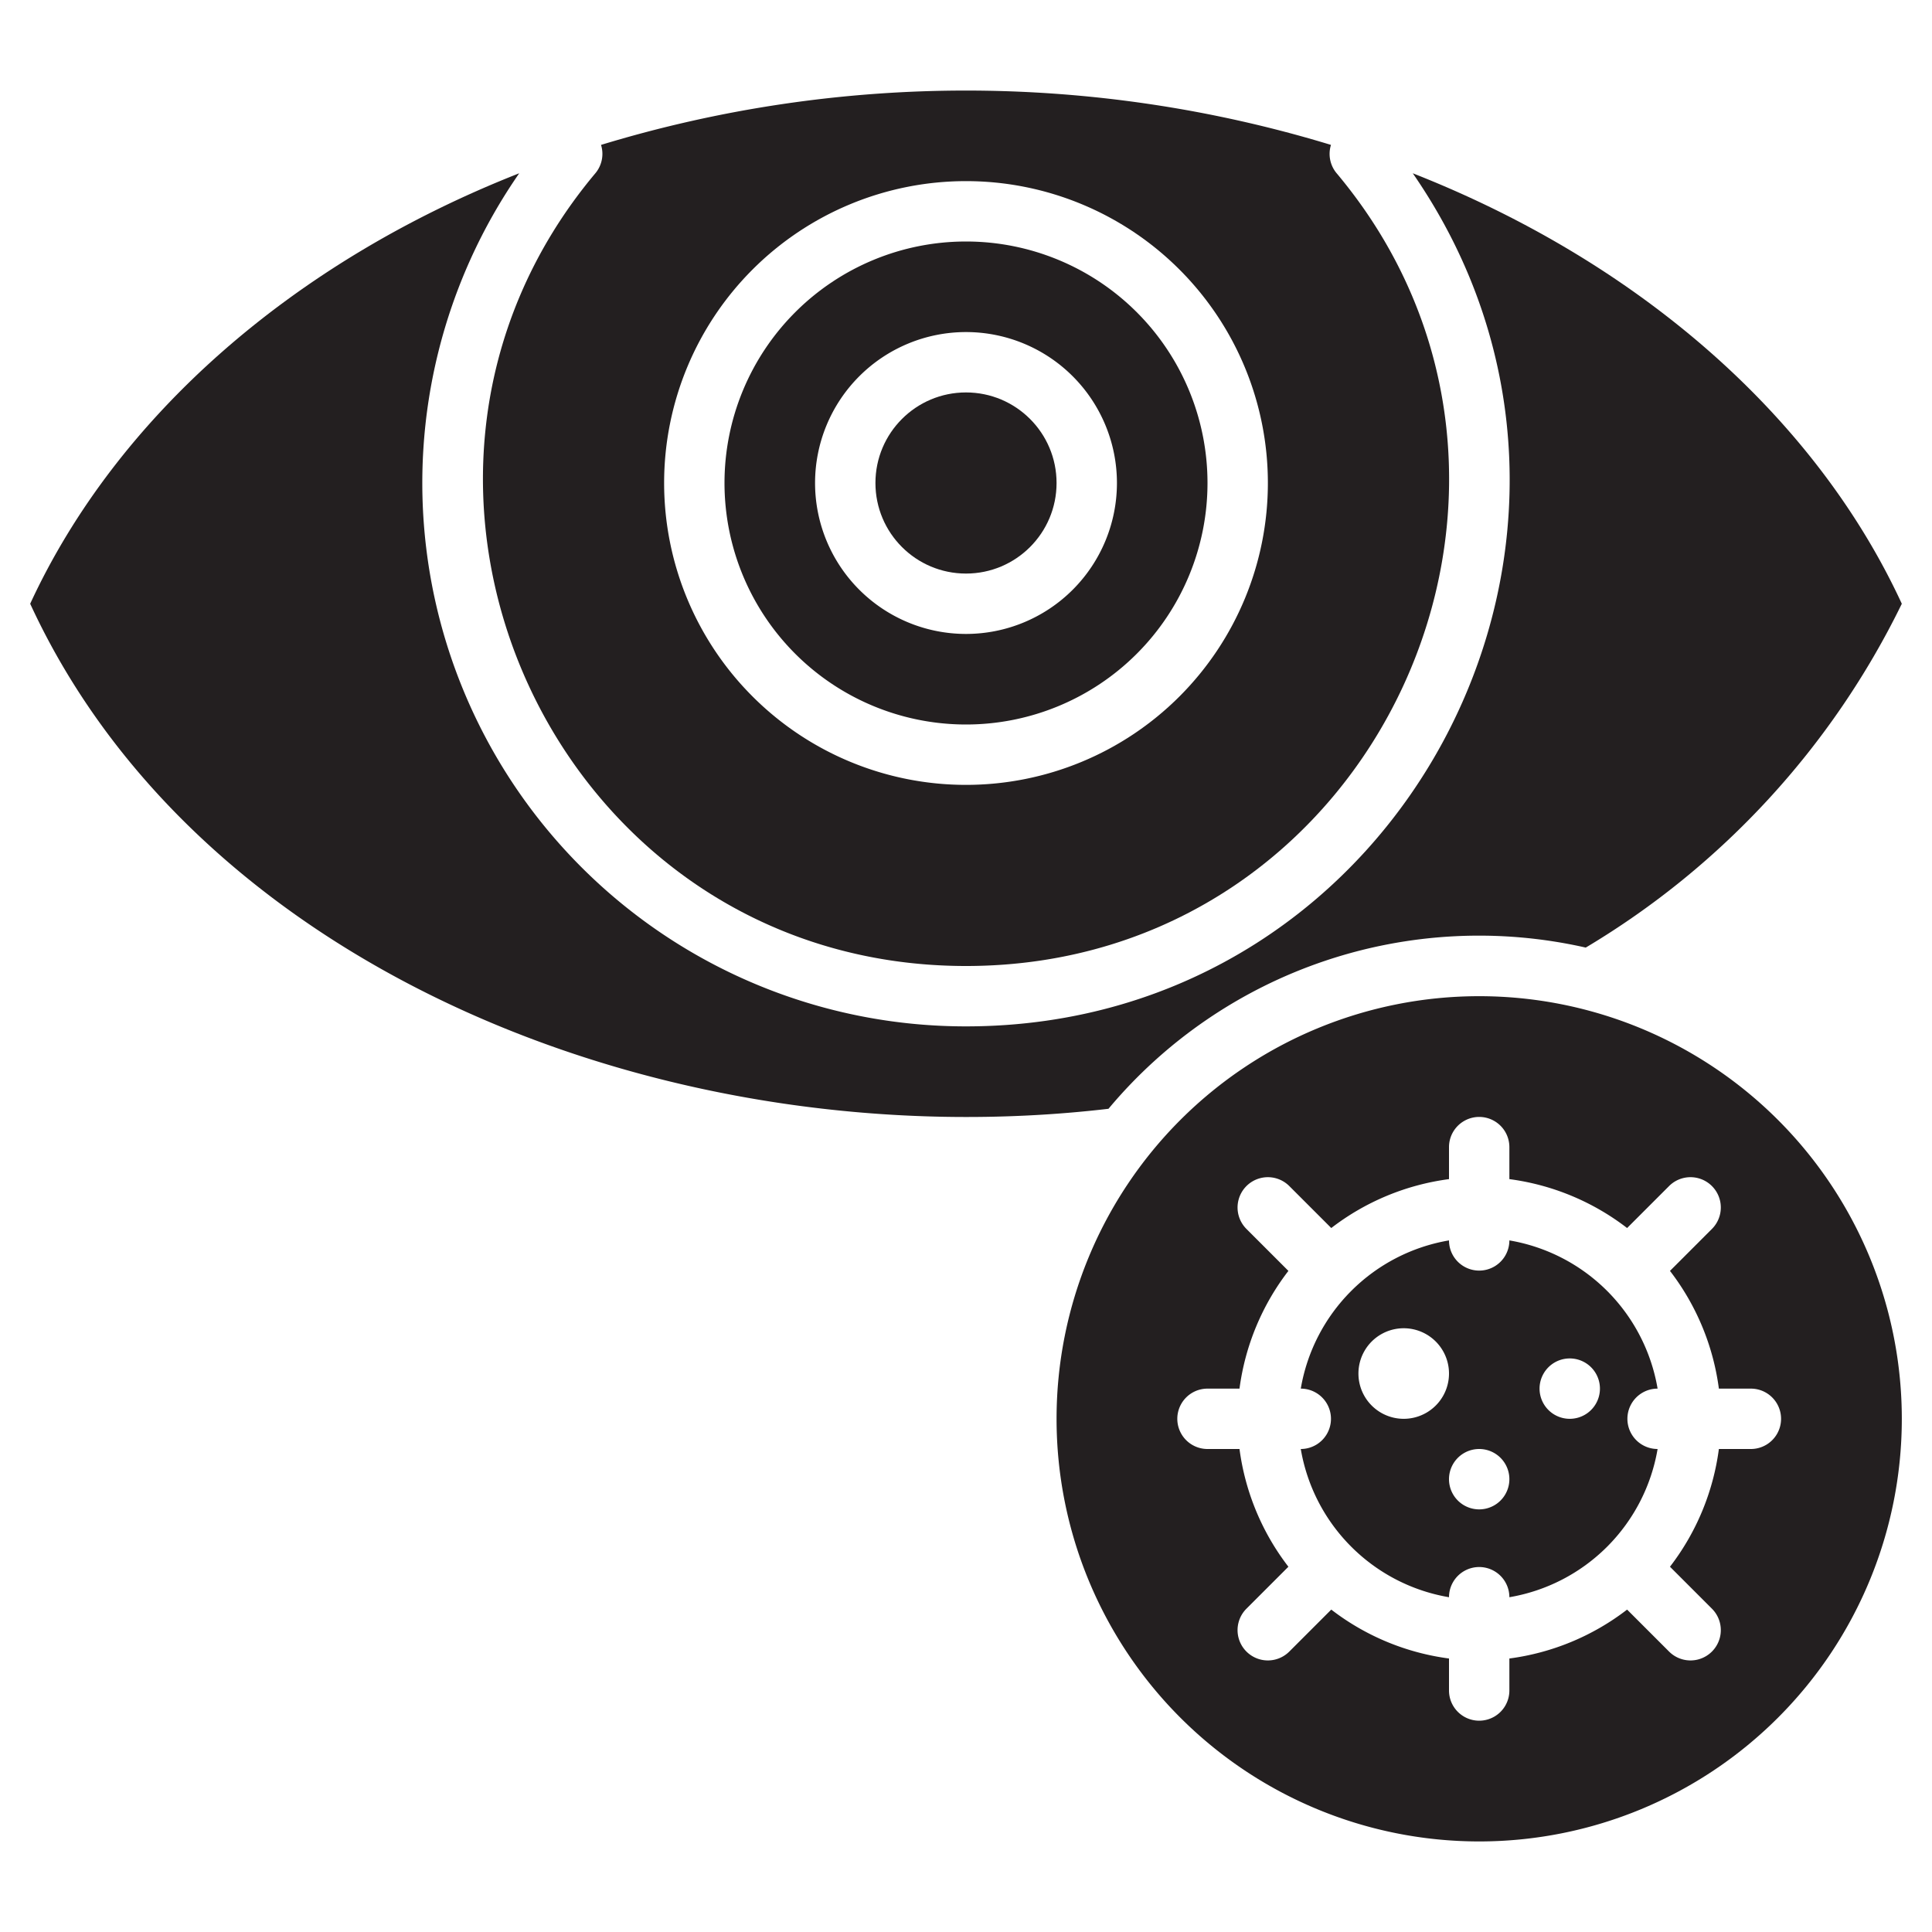 <svg xmlns="http://www.w3.org/2000/svg" viewBox="0 0 64 64"><defs><style>.cls-1{fill:#231f20;}</style></defs><title>Eye Infected</title><g id="Eye_Infected" data-name="Eye Infected"><circle class="cls-1" cx="32" cy="16" r="3"/><path class="cls-1" d="M32,24a8,8,0,1,0-8-8A8,8,0,0,0,32,24Zm0-13a5,5,0,1,1-5,5A5,5,0,0,1,32,11Z"/><path class="cls-1" d="M32,32C45.64,32,52.9,16,44.27,5.73a1,1,0,0,1-.18-.93,41.5,41.5,0,0,0-24.18,0,1,1,0,0,1-.18.93C11.1,16,18.37,32,32,32ZM32,6A10,10,0,1,1,22,16,10,10,0,0,1,32,6Z"/><path class="cls-1" d="M52.53,31.39A27.09,27.09,0,0,0,63,20C60.13,13.79,54.28,8.68,46.8,5.74,55,17.6,46.56,34,32,34A18,18,0,0,1,17.2,5.74C9.72,8.68,3.87,13.79,1,20,6.64,32.24,22.36,38.41,36.72,36.73A16,16,0,0,1,52.53,31.39Z"/><path class="cls-1" d="M54.91,46A6,6,0,0,0,50,41.09a1,1,0,0,1-2,0A6,6,0,0,0,43.09,46a1,1,0,0,1,0,2A6,6,0,0,0,48,52.91a1,1,0,0,1,2,0A6,6,0,0,0,54.91,48,1,1,0,0,1,54.91,46ZM46.5,47a1.5,1.5,0,0,1,0-3A1.5,1.5,0,0,1,46.5,47ZM49,50a1,1,0,0,1,0-2A1,1,0,0,1,49,50Zm3-3a1,1,0,0,1,0-2A1,1,0,0,1,52,47Z"/><path class="cls-1" d="M49,33A14,14,0,1,0,63,47,14,14,0,0,0,49,33Zm9,15H56.94a8.13,8.13,0,0,1-1.62,3.9l1.39,1.39a1,1,0,0,1-1.42,1.42L53.9,53.32A8.13,8.13,0,0,1,50,54.94V56a1,1,0,0,1-2,0V54.94a8.13,8.13,0,0,1-3.9-1.62l-1.39,1.39a1,1,0,0,1-1.42-1.42l1.39-1.39A8.13,8.13,0,0,1,41.06,48H40a1,1,0,0,1,0-2h1.06a8.13,8.13,0,0,1,1.62-3.9l-1.39-1.39a1,1,0,0,1,1.42-1.42l1.39,1.39A8.13,8.13,0,0,1,48,39.06V38a1,1,0,0,1,2,0v1.06a8.13,8.13,0,0,1,3.9,1.62l1.39-1.39a1,1,0,0,1,1.42,1.42L55.32,42.1A8.13,8.13,0,0,1,56.94,46H58A1,1,0,0,1,58,48Z"/></g></svg>